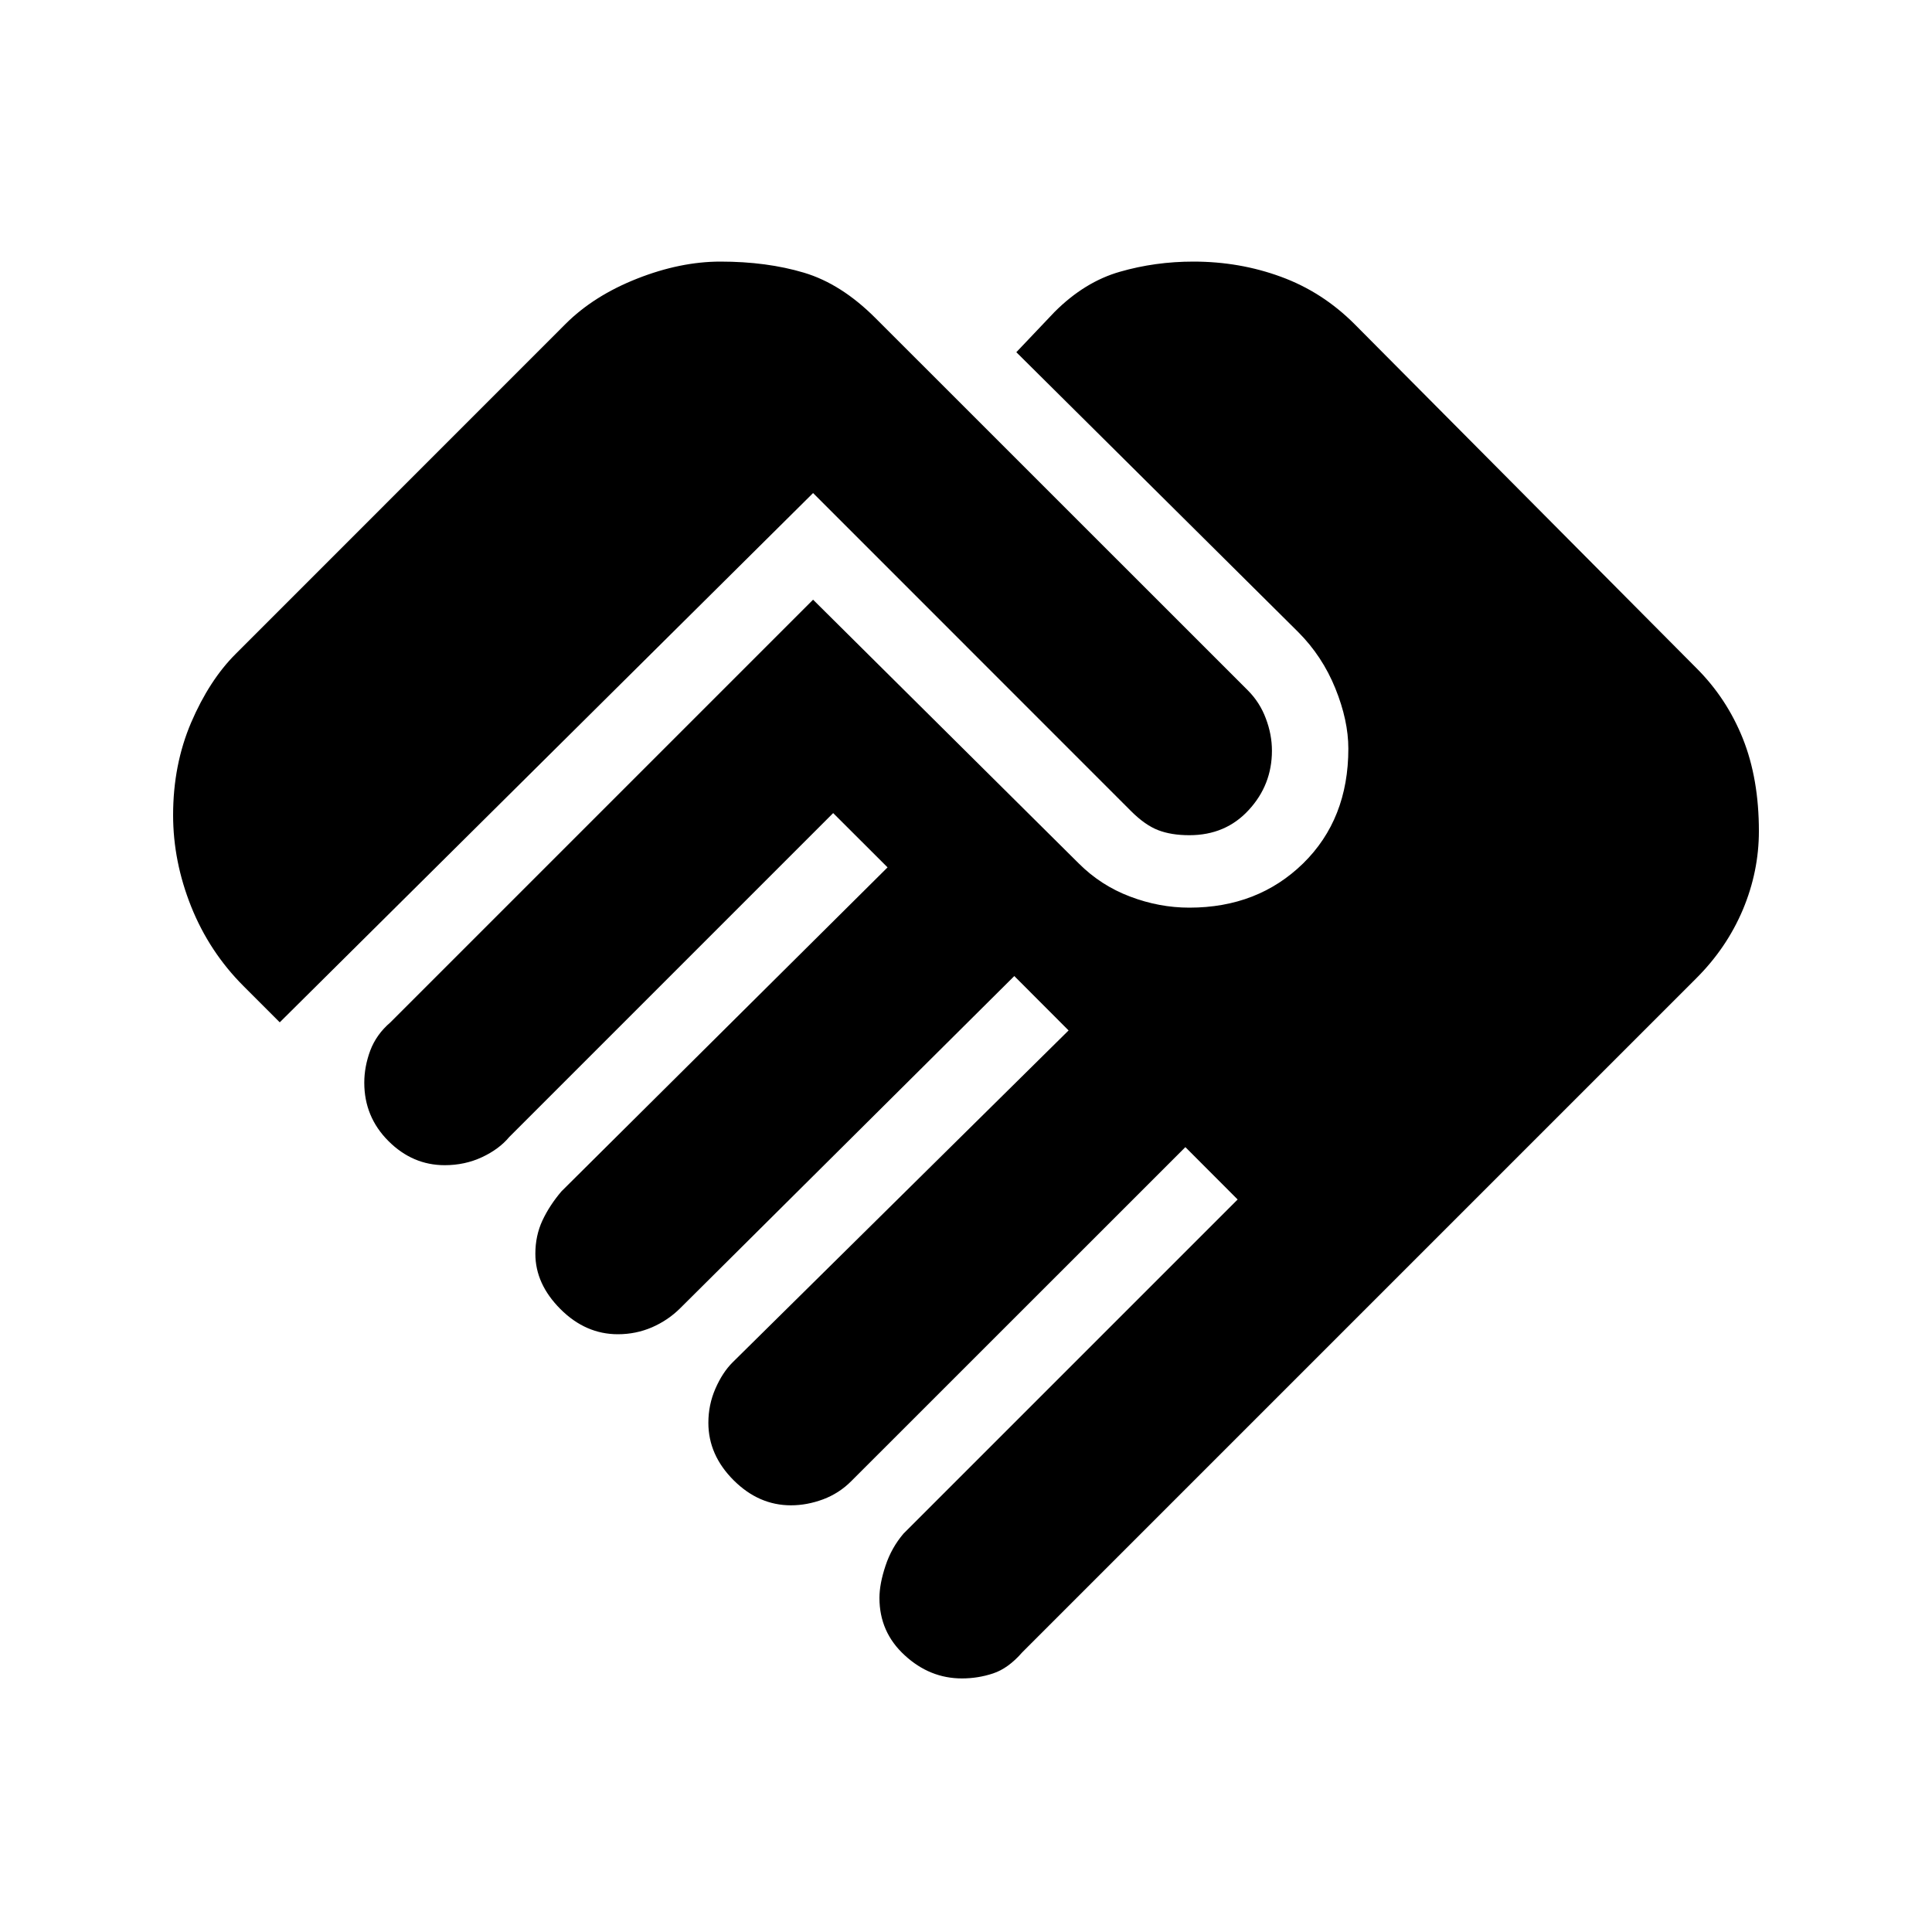 <svg xmlns="http://www.w3.org/2000/svg" height="20" width="20"><path d="M9.958 17.375q-.333 0-.593-.24-.261-.239-.261-.593 0-.146.063-.334.062-.187.187-.333l3.458-3.458-.541-.542-3.459 3.458q-.124.125-.291.188-.167.062-.333.062-.334 0-.594-.26-.261-.261-.261-.594 0-.187.073-.354.073-.167.177-.271l3.479-3.437-.562-.563-3.458 3.438q-.125.125-.292.198-.167.072-.354.072-.334 0-.594-.26-.26-.26-.26-.573 0-.187.073-.344.073-.156.197-.302l3.376-3.354-.563-.562-3.354 3.354q-.104.125-.281.208-.178.083-.386.083-.333 0-.583-.25-.25-.25-.25-.604 0-.166.062-.333.063-.167.209-.292l4.375-4.375 2.75 2.73q.229.229.531.343.302.115.614.115.709 0 1.178-.458.468-.459.468-1.188 0-.292-.135-.625t-.385-.583l-2.917-2.896.396-.417q.312-.312.677-.416.364-.105.76-.105.479 0 .906.157.428.156.761.489l3.541 3.563q.313.312.48.729.166.416.166.958 0 .417-.166.813-.167.395-.48.708l-6.979 6.979q-.145.167-.302.219-.156.052-.323.052Zm-7.062-6.792-.375-.375q-.354-.354-.542-.823-.187-.468-.187-.947 0-.521.187-.959.188-.437.459-.708l3.416-3.417q.292-.292.74-.469t.864-.177q.48 0 .865.115t.739.469l3.855 3.854q.125.125.187.292.063.166.063.333 0 .354-.24.614-.239.261-.615.261-.187 0-.322-.052-.136-.052-.282-.198L8.417 5.104Z"/></svg>
